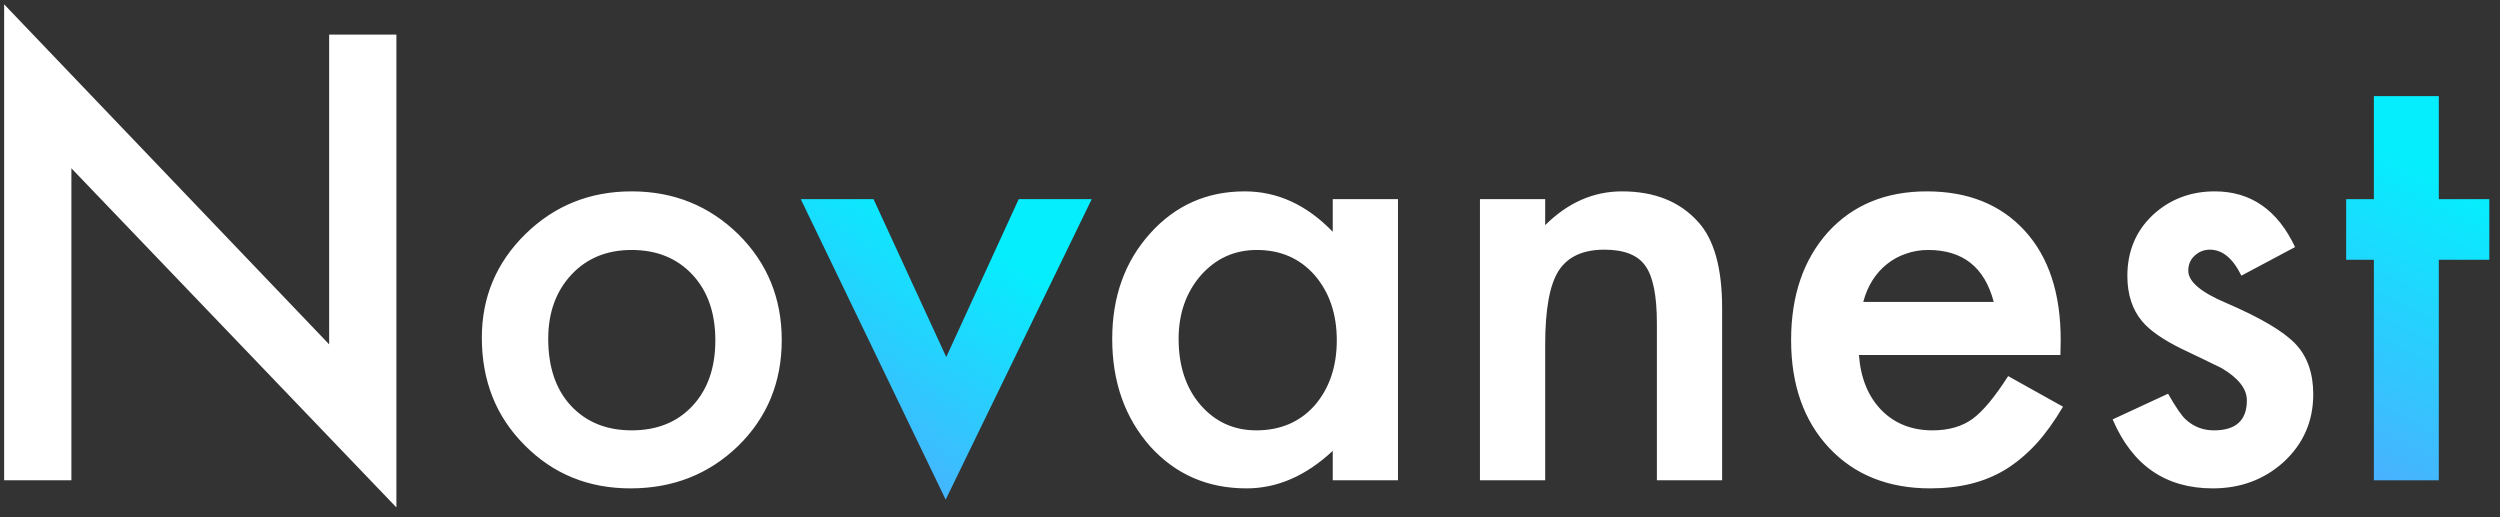 <svg width="203" height="42" viewBox="0 0 203 42" fill="none" xmlns="http://www.w3.org/2000/svg">
<rect x="0" y="0" width="203" height="42" fill="#333333" stroke="none"/>
<path d="M0.336 39V0.352L26.727 27.961V2.812H32.188V41.203L5.797 13.664V39H0.336ZM39.125 27.422C39.125 24.125 40.305 21.32 42.664 19.008C45.023 16.695 47.898 15.539 51.289 15.539C54.695 15.539 57.586 16.703 59.961 19.031C62.305 21.359 63.477 24.219 63.477 27.609C63.477 31.031 62.297 33.898 59.938 36.211C57.562 38.508 54.648 39.656 51.195 39.656C47.773 39.656 44.906 38.484 42.594 36.141C40.281 33.828 39.125 30.922 39.125 27.422ZM44.516 27.516C44.516 29.797 45.125 31.602 46.344 32.93C47.594 34.273 49.242 34.945 51.289 34.945C53.352 34.945 55 34.281 56.234 32.953C57.469 31.625 58.086 29.852 58.086 27.633C58.086 25.414 57.469 23.641 56.234 22.312C54.984 20.969 53.336 20.297 51.289 20.297C49.273 20.297 47.641 20.969 46.391 22.312C45.141 23.656 44.516 25.391 44.516 27.516ZM108.219 16.172H113.516V39H108.219V36.609C106.047 38.641 103.711 39.656 101.211 39.656C98.055 39.656 95.445 38.516 93.383 36.234C91.336 33.906 90.312 31 90.312 27.516C90.312 24.094 91.336 21.242 93.383 18.961C95.43 16.68 97.992 15.539 101.07 15.539C103.727 15.539 106.109 16.633 108.219 18.82V16.172ZM95.703 27.516C95.703 29.703 96.289 31.484 97.461 32.859C98.664 34.25 100.18 34.945 102.008 34.945C103.961 34.945 105.539 34.273 106.742 32.93C107.945 31.539 108.547 29.773 108.547 27.633C108.547 25.492 107.945 23.727 106.742 22.336C105.539 20.977 103.977 20.297 102.055 20.297C100.242 20.297 98.727 20.984 97.508 22.359C96.305 23.75 95.703 25.469 95.703 27.516ZM120.172 16.172H125.469V18.281C127.312 16.453 129.391 15.539 131.703 15.539C134.359 15.539 136.43 16.375 137.914 18.047C139.195 19.469 139.836 21.789 139.836 25.008V39H134.539V26.25C134.539 24 134.227 22.445 133.602 21.586C132.992 20.711 131.883 20.273 130.273 20.273C128.523 20.273 127.281 20.852 126.547 22.008C125.828 23.148 125.469 25.141 125.469 27.984V39H120.172V16.172ZM167.305 28.828H150.945C151.086 30.703 151.695 32.195 152.773 33.305C153.852 34.398 155.234 34.945 156.922 34.945C158.234 34.945 159.32 34.633 160.18 34.008C161.023 33.383 161.984 32.227 163.062 30.539L167.516 33.023C166.828 34.195 166.102 35.203 165.336 36.047C164.57 36.875 163.75 37.562 162.875 38.109C162 38.641 161.055 39.031 160.039 39.281C159.023 39.531 157.922 39.656 156.734 39.656C153.328 39.656 150.594 38.562 148.531 36.375C146.469 34.172 145.438 31.25 145.438 27.609C145.438 24 146.438 21.078 148.438 18.844C150.453 16.641 153.125 15.539 156.453 15.539C159.812 15.539 162.469 16.609 164.422 18.75C166.359 20.875 167.328 23.82 167.328 27.586L167.305 28.828ZM161.891 24.516C161.156 21.703 159.383 20.297 156.57 20.297C155.93 20.297 155.328 20.398 154.766 20.602C154.203 20.789 153.688 21.07 153.219 21.445C152.766 21.805 152.375 22.242 152.047 22.758C151.719 23.273 151.469 23.859 151.297 24.516H161.891ZM186.359 20.062L182 22.383C181.312 20.977 180.461 20.273 179.445 20.273C178.961 20.273 178.547 20.438 178.203 20.766C177.859 21.078 177.688 21.484 177.688 21.984C177.688 22.859 178.703 23.727 180.734 24.586C183.531 25.789 185.414 26.898 186.383 27.914C187.352 28.93 187.836 30.297 187.836 32.016C187.836 34.219 187.023 36.062 185.398 37.547C183.82 38.953 181.914 39.656 179.68 39.656C175.852 39.656 173.141 37.789 171.547 34.055L176.047 31.969C176.672 33.062 177.148 33.758 177.477 34.055C178.117 34.648 178.883 34.945 179.773 34.945C181.555 34.945 182.445 34.133 182.445 32.508C182.445 31.57 181.758 30.695 180.383 29.883C179.852 29.617 179.32 29.359 178.789 29.109C178.258 28.859 177.719 28.602 177.172 28.336C175.641 27.586 174.562 26.836 173.938 26.086C173.141 25.133 172.742 23.906 172.742 22.406C172.742 20.422 173.422 18.781 174.781 17.484C176.172 16.188 177.859 15.539 179.844 15.539C182.766 15.539 184.938 17.047 186.359 20.062Z" fill="white"/>
<path d="M70.93 16.172L76.836 28.992L82.719 16.172H88.648L76.789 40.57L65.023 16.172H70.93Z" fill="url(#paint0_linear_86_71)"/>
<path d="M198.031 21.094V39H192.758V21.094H190.508V16.172H192.758V7.805H198.031V16.172H202.133V21.094H198.031Z" fill="url(#paint1_linear_86_71)"/>
<defs>
<linearGradient id="paint0_linear_86_71" x1="70.894" y1="14" x2="59.093" y2="32.925" gradientUnits="userSpaceOnUse">
<stop stop-color="#05EEFE"/>
<stop offset="1" stop-color="#4EADFE"/>
</linearGradient>
<linearGradient id="paint1_linear_86_71" x1="191.558" y1="11" x2="179.831" y2="34.379" gradientUnits="userSpaceOnUse">
<stop stop-color="#05EEFE"/>
<stop offset="1" stop-color="#4EADFE"/>
</linearGradient>
</defs>
</svg>
